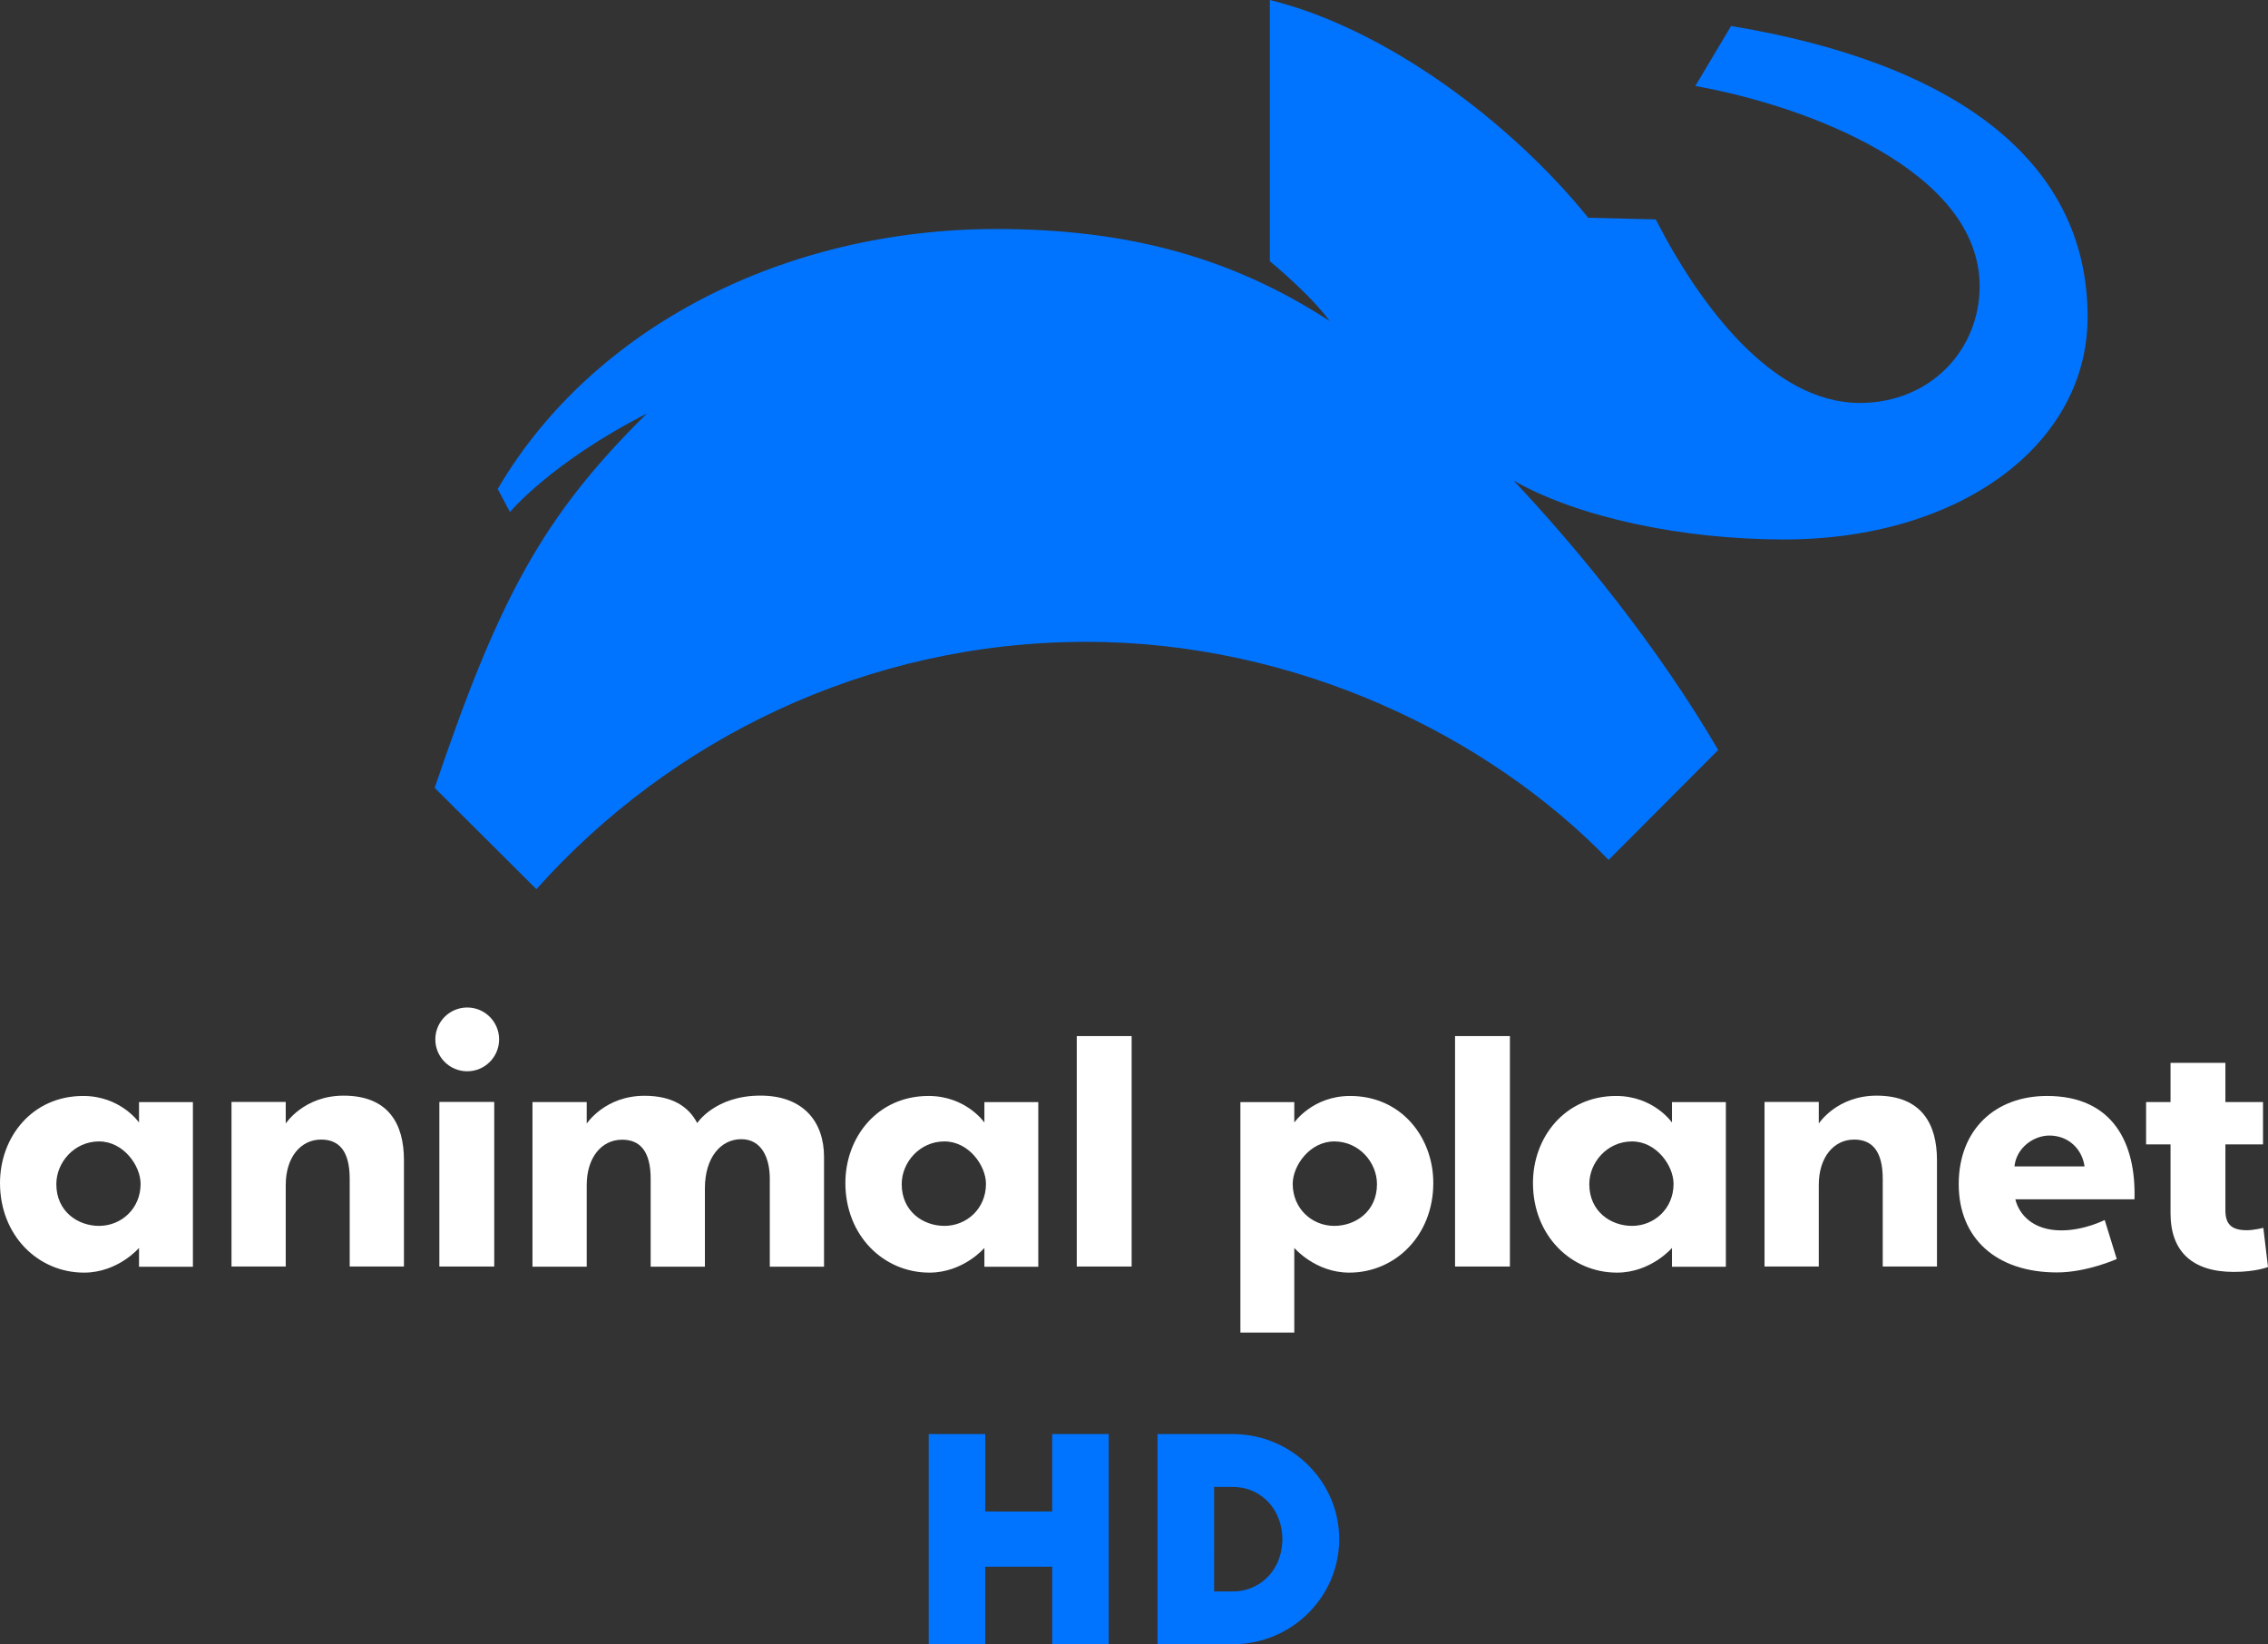 <svg id="svg17830" width="3485" height="2526.4" version="1.1" xmlns="http://www.w3.org/2000/svg">
    <rect width="100%" height="100%" fill="#333333" stroke="none"/>
    <style id="dark-mode-custom-style" type="text/css"/>
    <g id="g840" transform="translate(445.54 -6460.9) scale(3.485)" fill="#fff">
        <path id="path17862" d="M-91.17 2337.1c-22.618 0-36.674 18.257-36.674 38.359 0 23.154 16.76 39.525 37.063 39.525 14.962 0 24.233-10.886 24.233-10.886v8.294h23.758v-72.571h-23.758v8.985s-8.077-11.706-24.622-11.706zm6.998 20.043c10.746 0 18.315 10.658 18.315 18.704 0 11.019-8.587 18.532-18.315 18.532-9.259 0-18.834-6.261-18.834-18.402 0-9.613 7.927-18.834 18.834-18.834z"/>
        <path id="path17866" d="M-25.77 2412.3v-72.571h23.914v9.518s7.949-12.285 25.514-12.285c19.849 0 26.599 12.582 26.599 28.34v46.997H26.343v-38.704c0-12.234-4.722-17.27-12.591-17.27-9.01 0-15.608 7.79-15.608 20.035v35.94z"/>
        <path id="path17869" d="M65.877 2412.3v-72.571h24.19v72.571z"/>
        <circle id="path17871" transform="translate(48.503 -933.33) scale(1.382)" cx="21.46" cy="2348.4" r="10.174"/>
        <path id="path17873" d="M182.96 2377.8v34.558h-23.914v-38.704c0-12.234-4.722-17.27-12.591-17.27-9.01 0-15.608 7.79-15.608 20.035v35.94h-23.914v-72.571h23.914v9.518s7.948-12.285 25.514-12.285c12.175 0 19.422 4.734 23.205 12.031 0 0 7.811-12.106 27.888-12.106 18.831 0 28.033 11.457 28.033 27.032v48.38h-23.914v-38.704c0-9.438-3.716-17.496-12.6-17.496-9.08 0-16.014 8.187-16.014 21.643z"/>
        <path id="path17877" d="M281.57 2337.1c-22.618 0-36.674 18.257-36.674 38.359 0 23.154 16.76 39.525 37.063 39.525 14.962 0 24.233-10.886 24.233-10.886v8.294h23.758v-72.571h-23.758v8.985s-8.077-11.706-24.622-11.706zm6.998 20.043c10.746 0 18.315 10.658 18.315 18.704 0 11.019-8.587 18.532-18.315 18.532-9.259 0-18.834-6.261-18.834-18.402 0-9.613 7.927-18.834 18.834-18.834z"/>
        <path id="path17879" d="M346.92 2412.3v-101.6h24.19v101.6z"/>
        <path id="path17881" d="M584.74 2337.1c-22.618 0-36.674 18.257-36.674 38.359 0 23.154 16.76 39.525 37.063 39.525 14.962 0 24.233-10.886 24.233-10.886v8.294h23.758v-72.571h-23.758v8.985s-8.077-11.706-24.622-11.706zm6.998 20.043c10.746 0 18.315 10.658 18.315 18.704 0 11.019-8.587 18.532-18.315 18.532-9.259 0-18.834-6.261-18.834-18.402 0-9.613 7.927-18.834 18.834-18.834z"/>
        <path id="path17883" d="M513.71 2412.3v-101.6h24.19v101.6z"/>
        <path id="path17885" d="M467.45 2337.1c22.618 0 36.674 18.257 36.674 38.359 0 23.154-16.76 39.525-37.063 39.525-14.962 0-24.233-10.886-24.233-10.886v37.304H419.07v-101.58h23.758v8.985s8.077-11.706 24.622-11.706zm-6.998 20.043c-10.746 0-18.315 10.658-18.315 18.704 0 11.019 8.587 18.532 18.315 18.532 9.259 0 18.834-6.261 18.834-18.402 0-9.613-7.927-18.834-18.834-18.834z"/>
        <path id="path17887" d="M650.17 2412.3v-72.571h23.914v9.518s7.949-12.285 25.514-12.285c19.849 0 26.599 12.582 26.599 28.34v46.997h-23.914v-38.704c0-12.234-4.722-17.27-12.591-17.27-9.01 0-15.608 7.79-15.608 20.035v35.94z"/>
        <path id="path17889" d="M774.71 2337.1c-22.629 0-38.92 14.632-38.92 38.92 0 23.755 16.461 38.877 43.326 38.877 13.256 0 26.35-5.918 26.35-5.918l-5.313-17.192s-8.934 4.579-19.093 4.579c-12.764 0-18.707-7.178-20.303-13.693h52.527c.743-24.795-9.512-45.573-38.575-45.573zm1.037 17.452c8.387 0 14.438 5.88 15.523 13.607h-30.901c.863-8.305 8.512-13.607 15.378-13.607z"/>
        <path id="path17893" d="M853.37 2322.5v17.279h16.588v18.661H853.37v29.028c0 5.934 2.417 8.832 9.478 8.832 3.164 0 7.248-1.063 7.248-1.063l2.058 17.274s-5.317 2.158-15.085 2.158c-18.223 0-27.89-8.982-27.89-25.819v-30.41h-10.781v-18.66h10.782v-17.28z"/>
    </g>
    <path id="path17895" d="M1951.2 0v401.33s62.326 51.01 91.973 91.973c-152.68-99.612-314.89-141.45-512.12-141.45-324.69 0-620.33 150.43-766.28 399.42l18.839 35.408s63.507-76.357 210.24-151.24c-160.28 158.11-227.41 284.23-325.95 575.06l156.32 155.68c204.53-228.85 505.47-380.04 845.15-380.04 321.44 0 617.44 143.86 802.46 335.11l168.39-168.9c-94.398-161.55-216.98-310.55-314.41-413.98 100.81 57.569 261.75 90.495 415.48 90.495 268.95 0 466.57-144.81 466.57-341.98 0-242.89-208.25-390.7-547.91-446.92l-54.927 92.151c170.94 30.483 436.88 129.97 436.88 307.71 0 97.497-75.423 179.27-184.09 179.27-134.3 0-245.83-149.77-313.61-282.02l-103.73-2.497c-119.05-147.31-311.51-291.07-489.3-334.56z" fill="#0074ff" stroke-width="3.485"/>
    <g id="g840-6" transform="translate(1314.3 1978.4) scale(1.333)" fill="#0074ff" stroke-width=".751">
        <path id="path2-2" d="M84.584 168.79v242.18h65.151v-89.305l38.594-.03 38.594.03v89.305h65.15V168.79h-65.15v89.216l-38.594.078-38.594-.078V168.79z"/>
        <path id="path4-2" d="M348.32 168.79h73.216c9.276 0 17.214-.24 24.786.582 26.206 2.134 51.533 13.276 71.067 30.85 18.25 16.273 31.503 38.16 37.13 61.983 6.22 25.875 3.471 53.794-7.806 77.912-11.495 24.93-31.751 45.665-56.32 57.882a123.398 123.398 0 0 1-46.288 12.705c-5.77.451-11.407.267-17.34.267H348.32v-242.18m65.237 181.34h19.18c4.297 0 9.144-.049 13.607-1.078 13.644-2.517 26.093-10.534 34.208-21.758 15.297-21.097 15.582-51.721 1.03-73.276-7.296-10.85-18.604-18.896-31.226-22.307-5.76-1.59-11.659-2.037-17.594-2.037h-19.206z"/>
    </g>
</svg>
